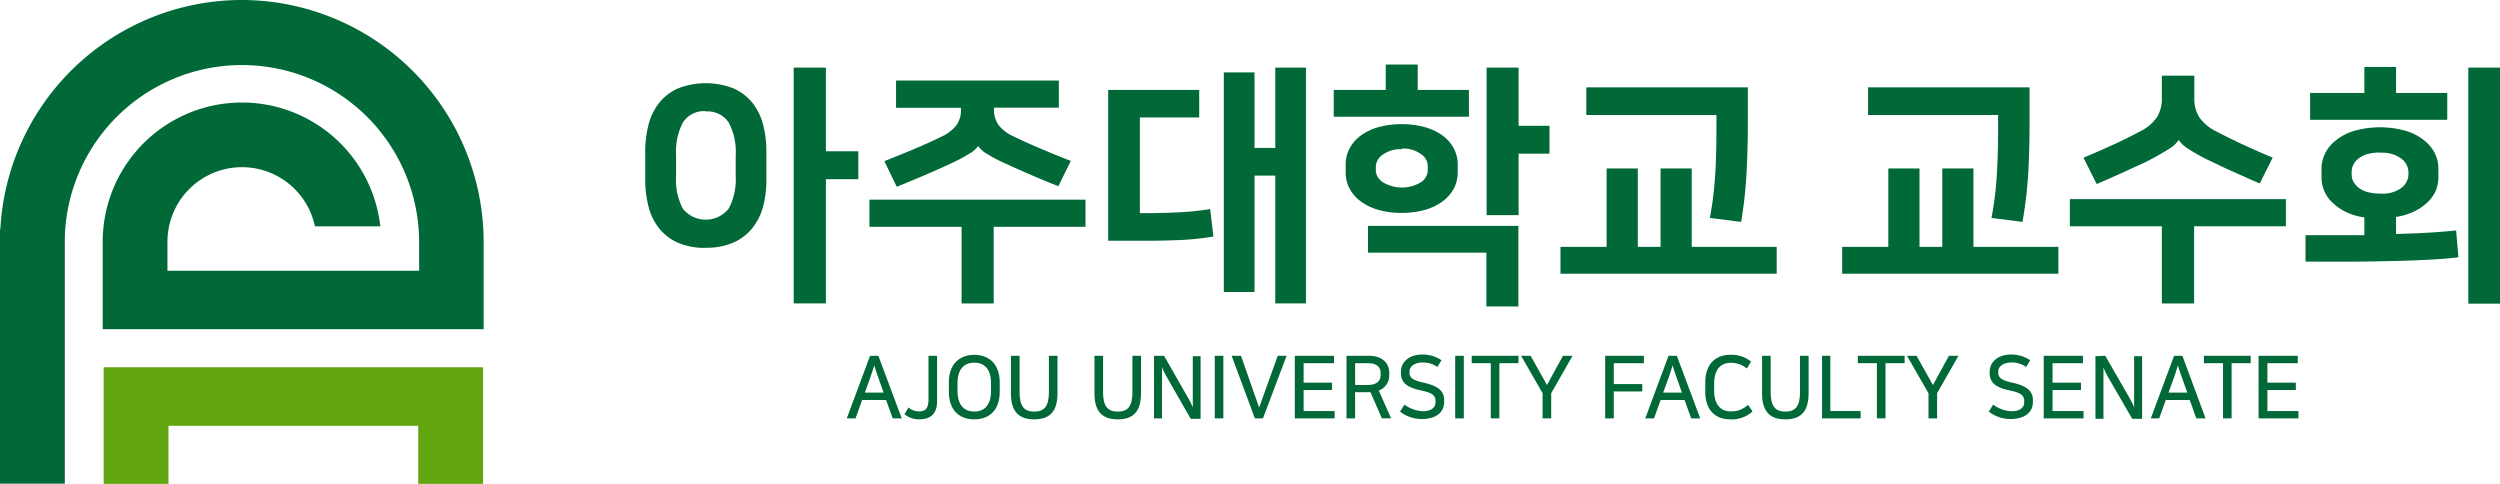 <svg xmlns="http://www.w3.org/2000/svg" viewBox="0 0 439.37 85.04"><defs><style>.cls-1{fill:#61a60e;}.cls-2{fill:#006937;}</style></defs><g id="레이어_2" data-name="레이어 2"><g id="Signature_Vertical" data-name="Signature Vertical"><g id="레이어_2-2" data-name="레이어 2"><polygon class="cls-1" points="18.22 85.04 29.61 85.04 29.61 74.83 73.5 74.83 73.5 85.04 84.9 85.04 84.9 64.55 18.22 64.55 18.22 85.04"/><path class="cls-2" d="M42.52,0A42.52,42.52,0,0,0,.06,40.31H0V85H11.39V41.79a31.14,31.14,0,0,1,62.27.7v5.09H29.43V42.46a13.1,13.1,0,0,1,25.8-3.19l.13.51h11.5L66.74,39a24.47,24.47,0,0,0-48.69,3.47V57.86H85V42.52A42.56,42.56,0,0,0,42.52,0Z"/><path class="cls-2" d="M124,43.56a11.75,11.75,0,0,1-4.82-.89,8.71,8.71,0,0,1-3.31-2.5A10.09,10.09,0,0,1,114,36.39a18.18,18.18,0,0,1-.6-4.82V26.63a18.29,18.29,0,0,1,.6-4.8A10.15,10.15,0,0,1,115.91,18a8.79,8.79,0,0,1,3.31-2.49,13.47,13.47,0,0,1,9.63,0A8.74,8.74,0,0,1,132.17,18a10.15,10.15,0,0,1,1.92,3.81,18.29,18.29,0,0,1,.6,4.8v4.94a18.18,18.18,0,0,1-.6,4.82,10.09,10.09,0,0,1-1.92,3.78,8.66,8.66,0,0,1-3.32,2.5,11.7,11.7,0,0,1-4.81.89m0-24a4.41,4.41,0,0,0-4,1.95,11,11,0,0,0-1.22,5.76v3.6A11,11,0,0,0,120,36.66a5.15,5.15,0,0,0,8.07,0,11,11,0,0,0,1.23-5.76V27.3a11,11,0,0,0-1.23-5.76,4.4,4.4,0,0,0-4-1.95m21.08,7h5.7v4.9h-5.7V53.32h-5.66V11.88h5.66Z"/><path class="cls-2" d="M190.77,35.09v4.77H174.64V53.33H169V39.86H152.8V35.09ZM157.48,14.15h28.61v4.77h-11.4v.35a4.53,4.53,0,0,0,.8,2.7A6.94,6.94,0,0,0,178.2,24c1.46.72,3.07,1.44,4.82,2.18s3.48,1.45,5.17,2.1L186,32.73c-1.64-.65-3.24-1.32-4.82-2s-3.07-1.35-4.5-2a25.94,25.94,0,0,1-3.19-1.67,4.81,4.81,0,0,1-1.58-1.4h0a5.14,5.14,0,0,1-1.7,1.44,28,28,0,0,1-3.29,1.72q-2.14,1-4.5,2c-1.58.68-3.18,1.35-4.82,2l-2.18-4.5q2.54-1,5.17-2.1c1.75-.74,3.36-1.46,4.81-2.18A7,7,0,0,0,168.09,22a4.53,4.53,0,0,0,.8-2.7v-.35H157.48Z"/><path class="cls-2" d="M210.76,15.8v4.85H200.33V37.46h1.29c1.82,0,3.65-.05,5.49-.14a48.73,48.73,0,0,0,5.57-.58l.58,4.82a44.72,44.72,0,0,1-5.77.62c-2,.09-4,.13-5.87.13h-6.86V15.8ZM220.48,26h3.65V11.88h5.39V53.32h-5.39V30.86h-3.65V51.32h-5.4V12.72h5.4Z"/><path class="cls-2" d="M249.16,15.8h9v4.72H234.4V15.8h9.14V11.34h5.62Zm-2.82,21.61a14.35,14.35,0,0,1-4.18-.55,9.54,9.54,0,0,1-3.08-1.52,6.83,6.83,0,0,1-1.92-2.25,6,6,0,0,1-.66-2.76V28.9a6,6,0,0,1,.66-2.76,6.76,6.76,0,0,1,1.92-2.26,9.73,9.73,0,0,1,3.08-1.51,15.84,15.84,0,0,1,8.35,0,9.74,9.74,0,0,1,3.1,1.51,6.76,6.76,0,0,1,1.92,2.26,6,6,0,0,1,.66,2.76v1.43a6,6,0,0,1-.66,2.76,6.83,6.83,0,0,1-1.92,2.25,9.55,9.55,0,0,1-3.1,1.52,14.47,14.47,0,0,1-4.17.55m-5.92,2.28h26.43V53.86h-5.62V44.41H240.42Zm5.92-13.46a5.18,5.18,0,0,0-3.38,1,2.6,2.6,0,0,0-1.16,2v.89A2.63,2.63,0,0,0,243,32a6.45,6.45,0,0,0,6.77,0,2.63,2.63,0,0,0,1.16-2v-.89a2.6,2.6,0,0,0-1.16-2,5.19,5.19,0,0,0-3.39-1m20.51-4h5.43v4.9h-5.43V37.81h-5.62V11.88h5.62Z"/><path class="cls-2" d="M282.36,43.39V29.61h5.48V43.39h4V29.61h5.48V43.39h14.93v4.72h-38V43.39ZM300.5,38.3c.27-1.39.47-2.74.62-4s.26-2.56.34-3.81.12-2.5.15-3.77.05-2.54.05-3.85V20.21H278.79V15.35h28.39v6q0,5-.24,9.27A76.42,76.42,0,0,1,306,39Z"/><path class="cls-2" d="M331.87,43.39V29.61h5.48V43.39h4V29.61h5.48V43.39h14.93v4.72h-38V43.39ZM350,38.3c.26-1.39.47-2.74.62-4s.26-2.56.33-3.81.13-2.5.16-3.77.05-2.54.05-3.85V20.21H328.31V15.35h28.38v6q0,5-.24,9.27a76.42,76.42,0,0,1-1,8.38Z"/><path class="cls-2" d="M401.74,35v4.77H385.61V53.33h-5.67V39.77H363.77V35Zm-18.9-10.33a4.75,4.75,0,0,1-1.6,1.47c-.86.56-2,1.21-3.48,2-.62.32-1.33.67-2.11,1s-1.6.75-2.41,1.12l-2.46,1.09c-.81.36-1.58.68-2.29,1l-2.32-4.63c1.58-.66,3.23-1.39,5-2.19s3.37-1.6,4.88-2.4a8,8,0,0,0,3-2.48,6.11,6.11,0,0,0,.89-3.41V13.3h5.71v3.92a6,6,0,0,0,.89,3.41,7.86,7.86,0,0,0,3,2.48q2.28,1.2,4.88,2.4t5,2.19l-2.27,4.54c-.71-.3-1.48-.62-2.3-1s-1.63-.72-2.45-1.09-1.62-.74-2.41-1.12-1.49-.72-2.11-1a33,33,0,0,1-3.37-1.92,5,5,0,0,1-1.53-1.42Z"/><path class="cls-2" d="M405.19,41.33h5.5c1.71,0,3.32,0,4.84,0V38.21a10.89,10.89,0,0,1-3.32-1,9.18,9.18,0,0,1-2.34-1.65A6.07,6.07,0,0,1,408,31.22V29.61a5.94,5.94,0,0,1,.63-2.63,6.61,6.61,0,0,1,1.89-2.31A9.64,9.64,0,0,1,413.74,23a16.67,16.67,0,0,1,9.08,0,9.55,9.55,0,0,1,3.2,1.65,6.76,6.76,0,0,1,1.9,2.31,6.07,6.07,0,0,1,.62,2.63v1.61a6.19,6.19,0,0,1-.44,2.27,6.28,6.28,0,0,1-1.38,2,9.43,9.43,0,0,1-2.35,1.65,10.83,10.83,0,0,1-3.27,1v3q3.34-.09,5.9-.24c1.71-.11,3.27-.23,4.66-.38l.4,4.72c-1.28.15-2.75.28-4.43.38s-3.61.18-5.79.24-4.65.11-7.4.14-5.83,0-9.25,0Zm10.34-25V11.78h5.57v4.55h9v4.72H406V16.33Zm2.76,10.48a8,8,0,0,0-2.25.28,4.56,4.56,0,0,0-1.56.79,3.13,3.13,0,0,0-.89,1.09,2.73,2.73,0,0,0-.29,1.18v.53a2.73,2.73,0,0,0,.29,1.21,3.37,3.37,0,0,0,.89,1.07,4.74,4.74,0,0,0,1.56.78,8,8,0,0,0,2.25.28A5.63,5.63,0,0,0,422.08,33a3.07,3.07,0,0,0,1.2-2.28v-.53a3.05,3.05,0,0,0-1.2-2.27,5.57,5.57,0,0,0-3.79-1.07m21.08,26.52H433.8V11.88h5.57Z"/><path class="cls-2" d="M158.48,73.53h-1.59l-1.16-3.23h-4.21l-1.16,3.23h-1.54l4.09-11h1.46ZM152,69h3.29l-.91-2.58c-.34-.91-.43-1.2-.73-2.21-.31,1-.4,1.3-.72,2.21Z"/><path class="cls-2" d="M164.69,70.51c0,2.44-1.37,3.19-3.19,3.19a4,4,0,0,1-2.54-.9l.71-1.19a2.81,2.81,0,0,0,1.88.69c1.13,0,1.63-.6,1.63-2.11V62.53h1.51Z"/><path class="cls-2" d="M166.76,68.86V67.2c0-3.21,1.86-4.84,4.47-4.84S175.7,64,175.7,67.2v1.66c0,3.24-1.85,4.84-4.47,4.84S166.76,72.1,166.76,68.86Zm1.52-1.49V68.7c0,2.57,1.24,3.63,2.95,3.63s2.94-1.06,2.94-3.63V67.37c0-2.58-1.22-3.63-2.94-3.63S168.28,64.79,168.28,67.37Z"/><path class="cls-2" d="M185.85,62.53v6.59c0,3.33-1.48,4.58-4.09,4.58s-4.09-1.25-4.09-4.58V62.53h1.52v6.41c0,2.47.82,3.4,2.57,3.4s2.58-.93,2.58-3.4V62.53Z"/><path class="cls-2" d="M200.53,62.53v6.59c0,3.33-1.48,4.58-4.09,4.58s-4.09-1.25-4.09-4.58V62.53h1.51v6.41c0,2.47.82,3.4,2.58,3.4s2.58-.93,2.58-3.4V62.53Z"/><path class="cls-2" d="M204.58,62.53,208.85,70a12,12,0,0,1,.78,1.6v-9H211v11h-1.74L205,66.15a13.12,13.12,0,0,1-.78-1.62v9h-1.4v-11Z"/><path class="cls-2" d="M215,62.53v11h-1.51v-11Z"/><path class="cls-2" d="M218.1,62.53l3.19,9.1,3.27-9.1h1.56l-4.16,11h-1.42l-4.08-11Z"/><path class="cls-2" d="M234.45,62.53v1.3h-5.34v3.42h5v1.29h-5v3.7h5.45v1.29h-7v-11Z"/><path class="cls-2" d="M238.16,73.53h-1.51v-11h4c2.24,0,3.51,1.27,3.51,3v.39a2.82,2.82,0,0,1-1.85,2.72l2.18,4.88h-1.63l-2-4.59h-2.71Zm0-5.87h2.11c1.71,0,2.37-.69,2.37-1.77v-.31c0-1.07-.69-1.75-2.22-1.75h-2.26Z"/><path class="cls-2" d="M252.29,70.73v-.25c0-1-.63-1.45-2.42-1.83-2.07-.44-3.66-1.08-3.66-3.07v-.27c0-1.5,1.24-3,3.77-3a5.86,5.86,0,0,1,3.36,1l-.72,1.18a4.39,4.39,0,0,0-2.62-.78c-1.38,0-2.28.7-2.28,1.57v.25c0,1,.9,1.37,2.54,1.74,2.71.61,3.55,1.57,3.55,3.09v.28c0,2-1.66,3-3.92,3a6.14,6.14,0,0,1-3.83-1.3l.76-1.23a6,6,0,0,0,3.12,1.16C251.49,72.33,252.29,71.6,252.29,70.73Z"/><path class="cls-2" d="M257.26,62.53v11h-1.51v-11Z"/><path class="cls-2" d="M262,73.53v-9.7h-3.35v-1.3h8.22v1.3h-3.36v9.7Z"/><path class="cls-2" d="M272.62,69.11v4.42h-1.51V69.11l-3.78-6.58H269l2.88,5.14,2.81-5.14h1.68Z"/><path class="cls-2" d="M288.91,62.53v1.3h-5.29V67.5h5v1.3h-5v4.73h-1.51v-11Z"/><path class="cls-2" d="M298.81,73.53h-1.59l-1.16-3.23h-4.21l-1.16,3.23h-1.54l4.09-11h1.46ZM292.3,69h3.3l-.92-2.58c-.33-.91-.42-1.2-.73-2.21-.3,1-.39,1.3-.71,2.21Z"/><path class="cls-2" d="M308,72.3a5.31,5.31,0,0,1-3.89,1.4c-2.62,0-4.41-1.6-4.41-4.84V67.2c0-3.21,1.8-4.84,4.41-4.84a5.43,5.43,0,0,1,3.63,1.18L307,64.77a4.14,4.14,0,0,0-2.86-1c-1.66,0-2.88,1.11-2.88,3.63v1.27c0,2.51,1.22,3.63,2.88,3.63a4.19,4.19,0,0,0,3.07-1.16Z"/><path class="cls-2" d="M317.86,62.53v6.59c0,3.33-1.48,4.58-4.09,4.58s-4.09-1.25-4.09-4.58V62.53h1.51v6.41c0,2.47.83,3.4,2.58,3.4s2.58-.93,2.58-3.4V62.53Z"/><path class="cls-2" d="M321.68,62.53v9.71H327v1.29h-6.78v-11Z"/><path class="cls-2" d="M329.86,73.53v-9.7h-3.35v-1.3h8.22v1.3h-3.36v9.7Z"/><path class="cls-2" d="M340.44,69.11v4.42h-1.51V69.11l-3.78-6.58h1.68l2.88,5.14,2.81-5.14h1.68Z"/><path class="cls-2" d="M355.75,70.73v-.25c0-1-.62-1.45-2.41-1.83-2.07-.44-3.66-1.08-3.66-3.07v-.27c0-1.5,1.23-3,3.77-3a5.89,5.89,0,0,1,3.36,1l-.72,1.18a4.4,4.4,0,0,0-2.63-.78c-1.37,0-2.27.7-2.27,1.57v.25c0,1,.9,1.37,2.53,1.74,2.72.61,3.56,1.57,3.56,3.09v.28c0,2-1.66,3-3.92,3a6.14,6.14,0,0,1-3.83-1.3l.76-1.23a6,6,0,0,0,3.11,1.16C355,72.33,355.75,71.6,355.75,70.73Z"/><path class="cls-2" d="M366.07,62.53v1.3h-5.34v3.42h5v1.29h-5v3.7h5.45v1.29h-7v-11Z"/><path class="cls-2" d="M370,62.53,374.29,70a12,12,0,0,1,.78,1.6v-9h1.4v11h-1.74l-4.27-7.38a13.12,13.12,0,0,1-.78-1.62v9h-1.41v-11Z"/><path class="cls-2" d="M387.62,73.53H386l-1.16-3.23h-4.21l-1.16,3.23H378l4.09-11h1.46ZM381.11,69h3.3l-.92-2.58c-.33-.91-.42-1.2-.73-2.21-.3,1-.39,1.3-.71,2.21Z"/><path class="cls-2" d="M390.69,73.53v-9.7h-3.36v-1.3h8.23v1.3H392.2v9.7Z"/><path class="cls-2" d="M403.83,62.53v1.3h-5.34v3.42h5v1.29h-5v3.7h5.45v1.29h-7v-11Z"/></g></g></g></svg>